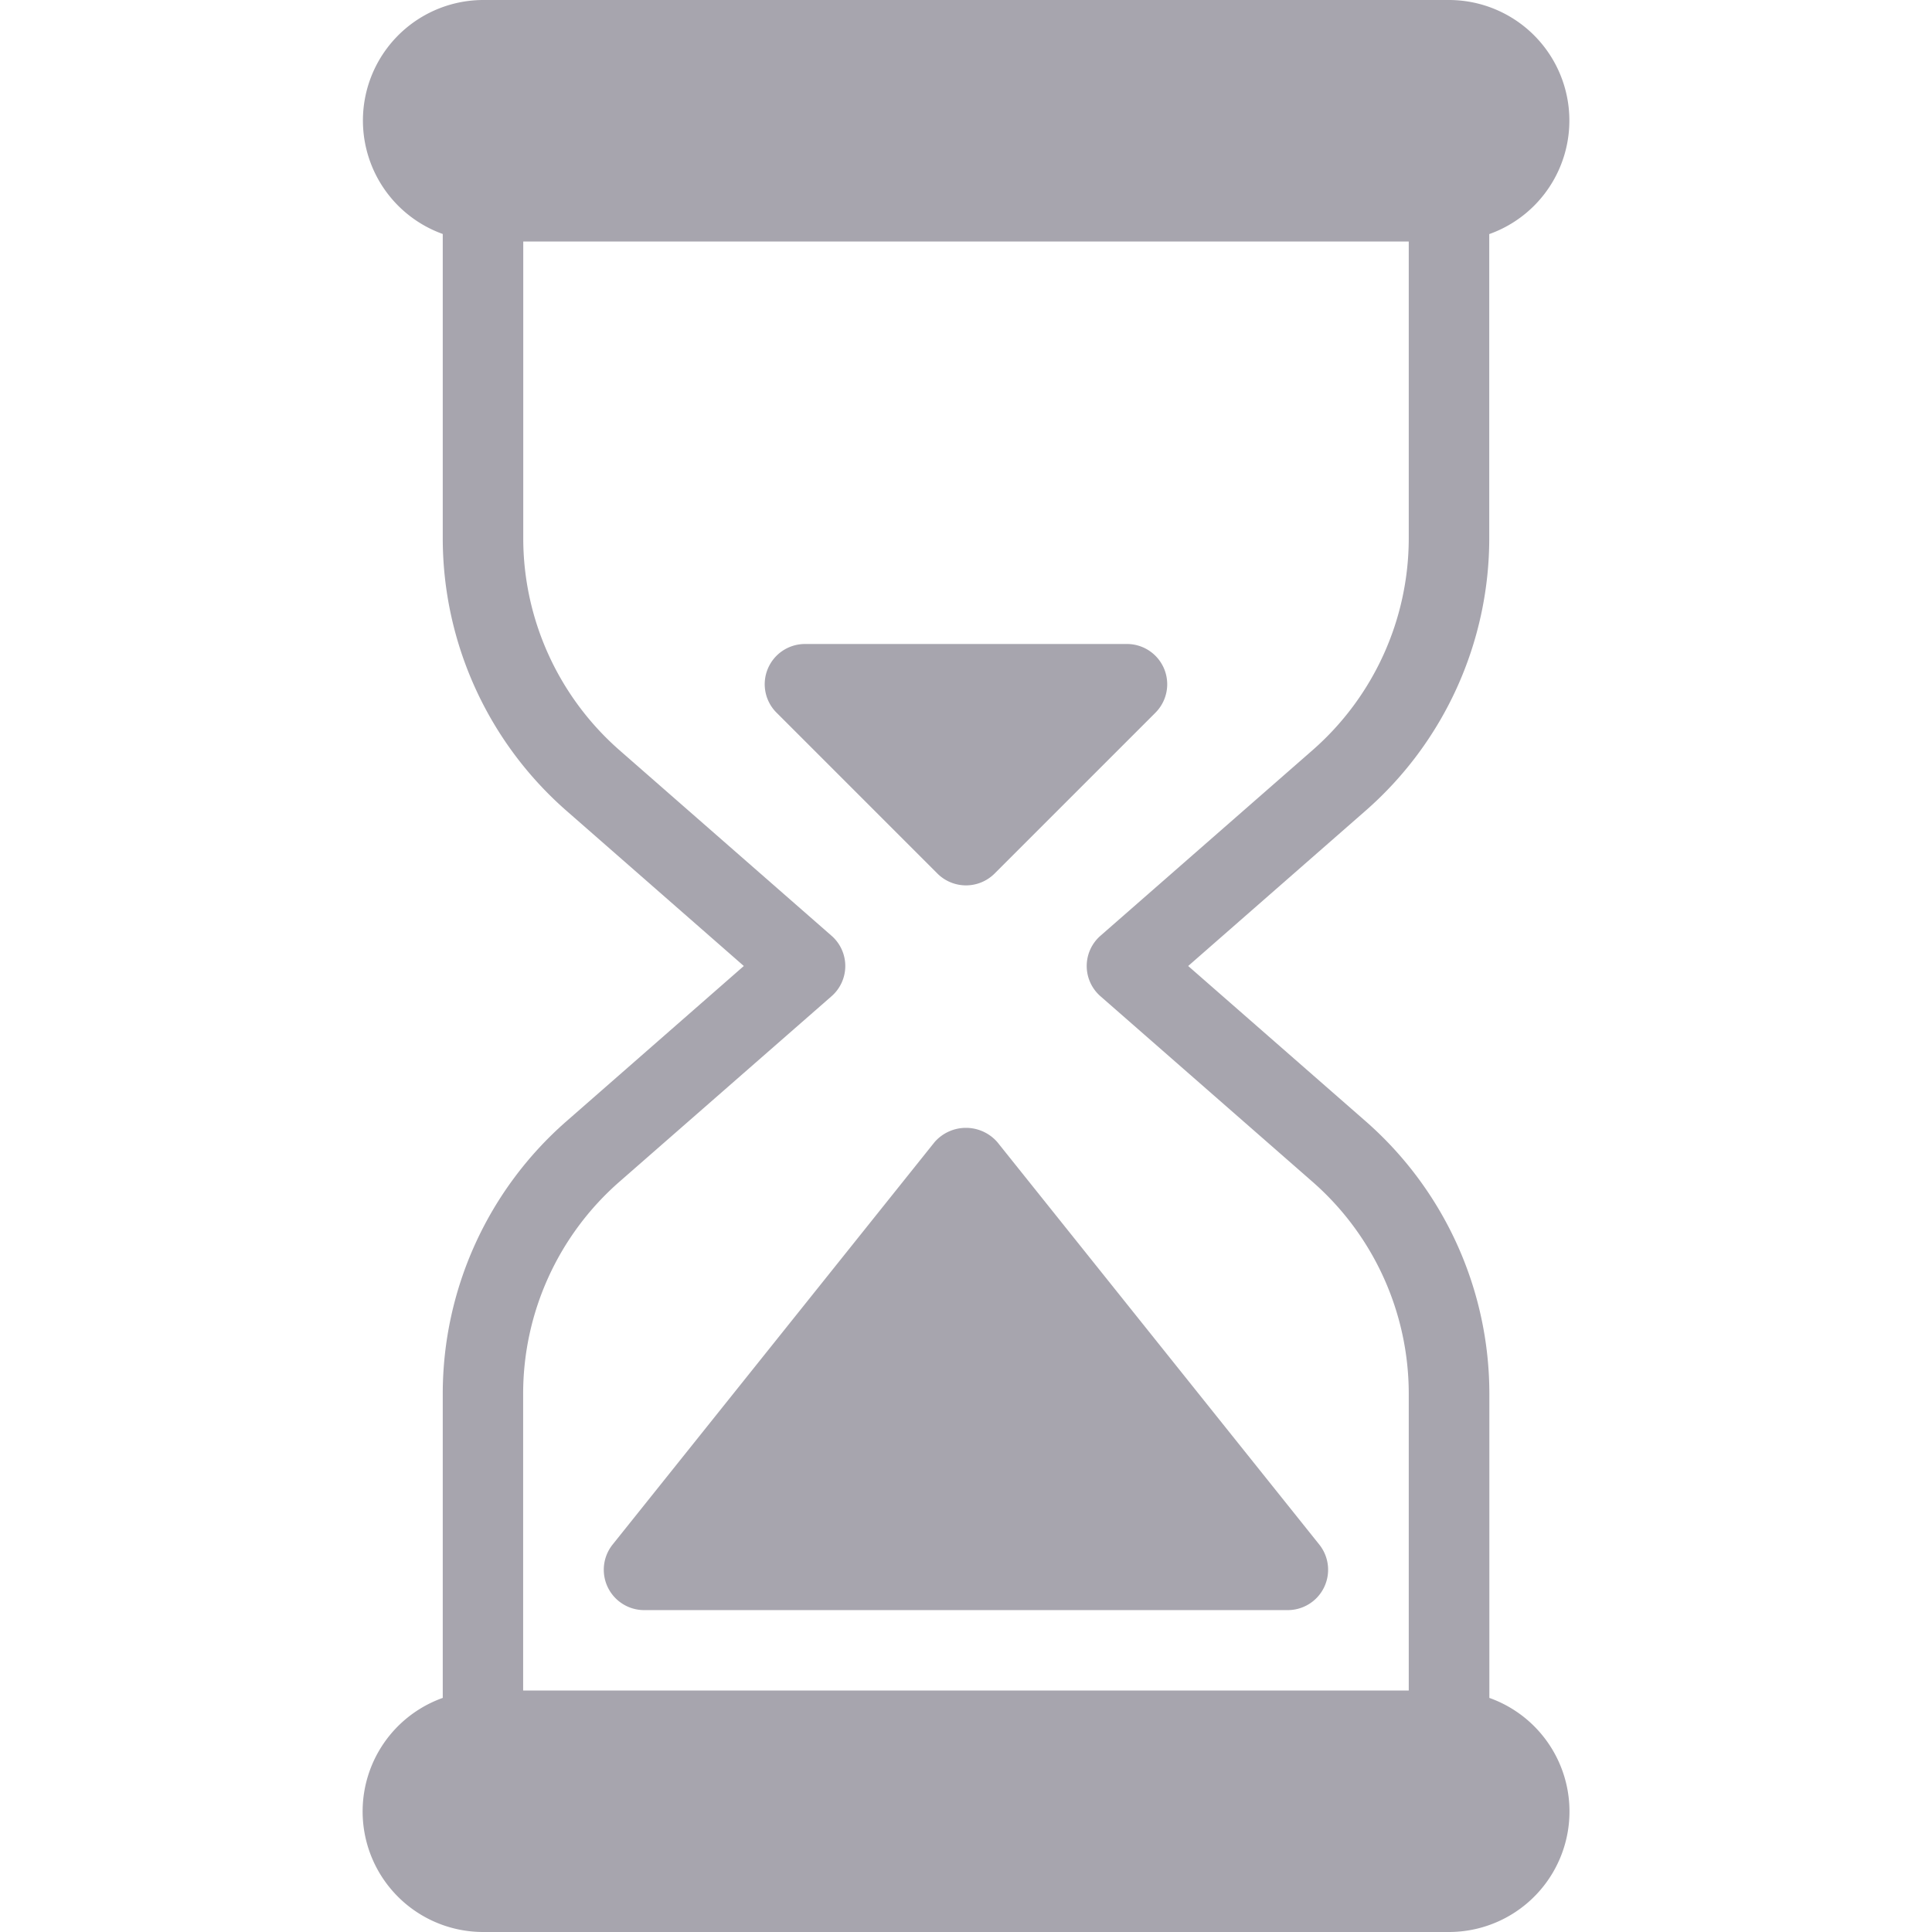 <svg width="18" height="18" fill="none" xmlns="http://www.w3.org/2000/svg"><path d="M4.125 15.819v-2.833c0-.973.42-1.899 1.153-2.54L6.93 9 5.278 7.554a3.376 3.376 0 01-1.153-2.54V2.18A1.123 1.123 0 014.5 0h9a1.123 1.123 0 01.375 2.181v2.833c0 .972-.42 1.899-1.153 2.54L11.07 9l1.653 1.446a3.376 3.376 0 011.153 2.54v2.833A1.123 1.123 0 0113.5 18h-9a1.123 1.123 0 01-.375-2.181zm.75-.069h8.25v-2.764c0-.757-.327-1.477-.896-1.975l-1.976-1.729a.374.374 0 010-.564l1.976-1.729a2.625 2.625 0 00.896-1.975V2.25h-8.25v2.764c0 .756.327 1.476.896 1.975l1.976 1.729a.374.374 0 010 .564L5.77 11.011a2.625 2.625 0 00-.896 1.975v2.764z" fill="#A7A5AE"/><path d="M5.707 14.391l3-3.75a.388.388 0 01.585 0l3 3.75a.376.376 0 01-.292.61H6a.376.376 0 01-.293-.61zm1.446-8.159A.375.375 0 017.5 6h3a.375.375 0 01.265.64l-1.5 1.5a.377.377 0 01-.53 0l-1.5-1.5a.374.374 0 01-.082-.408z" fill="#A7A5AE"/></svg>